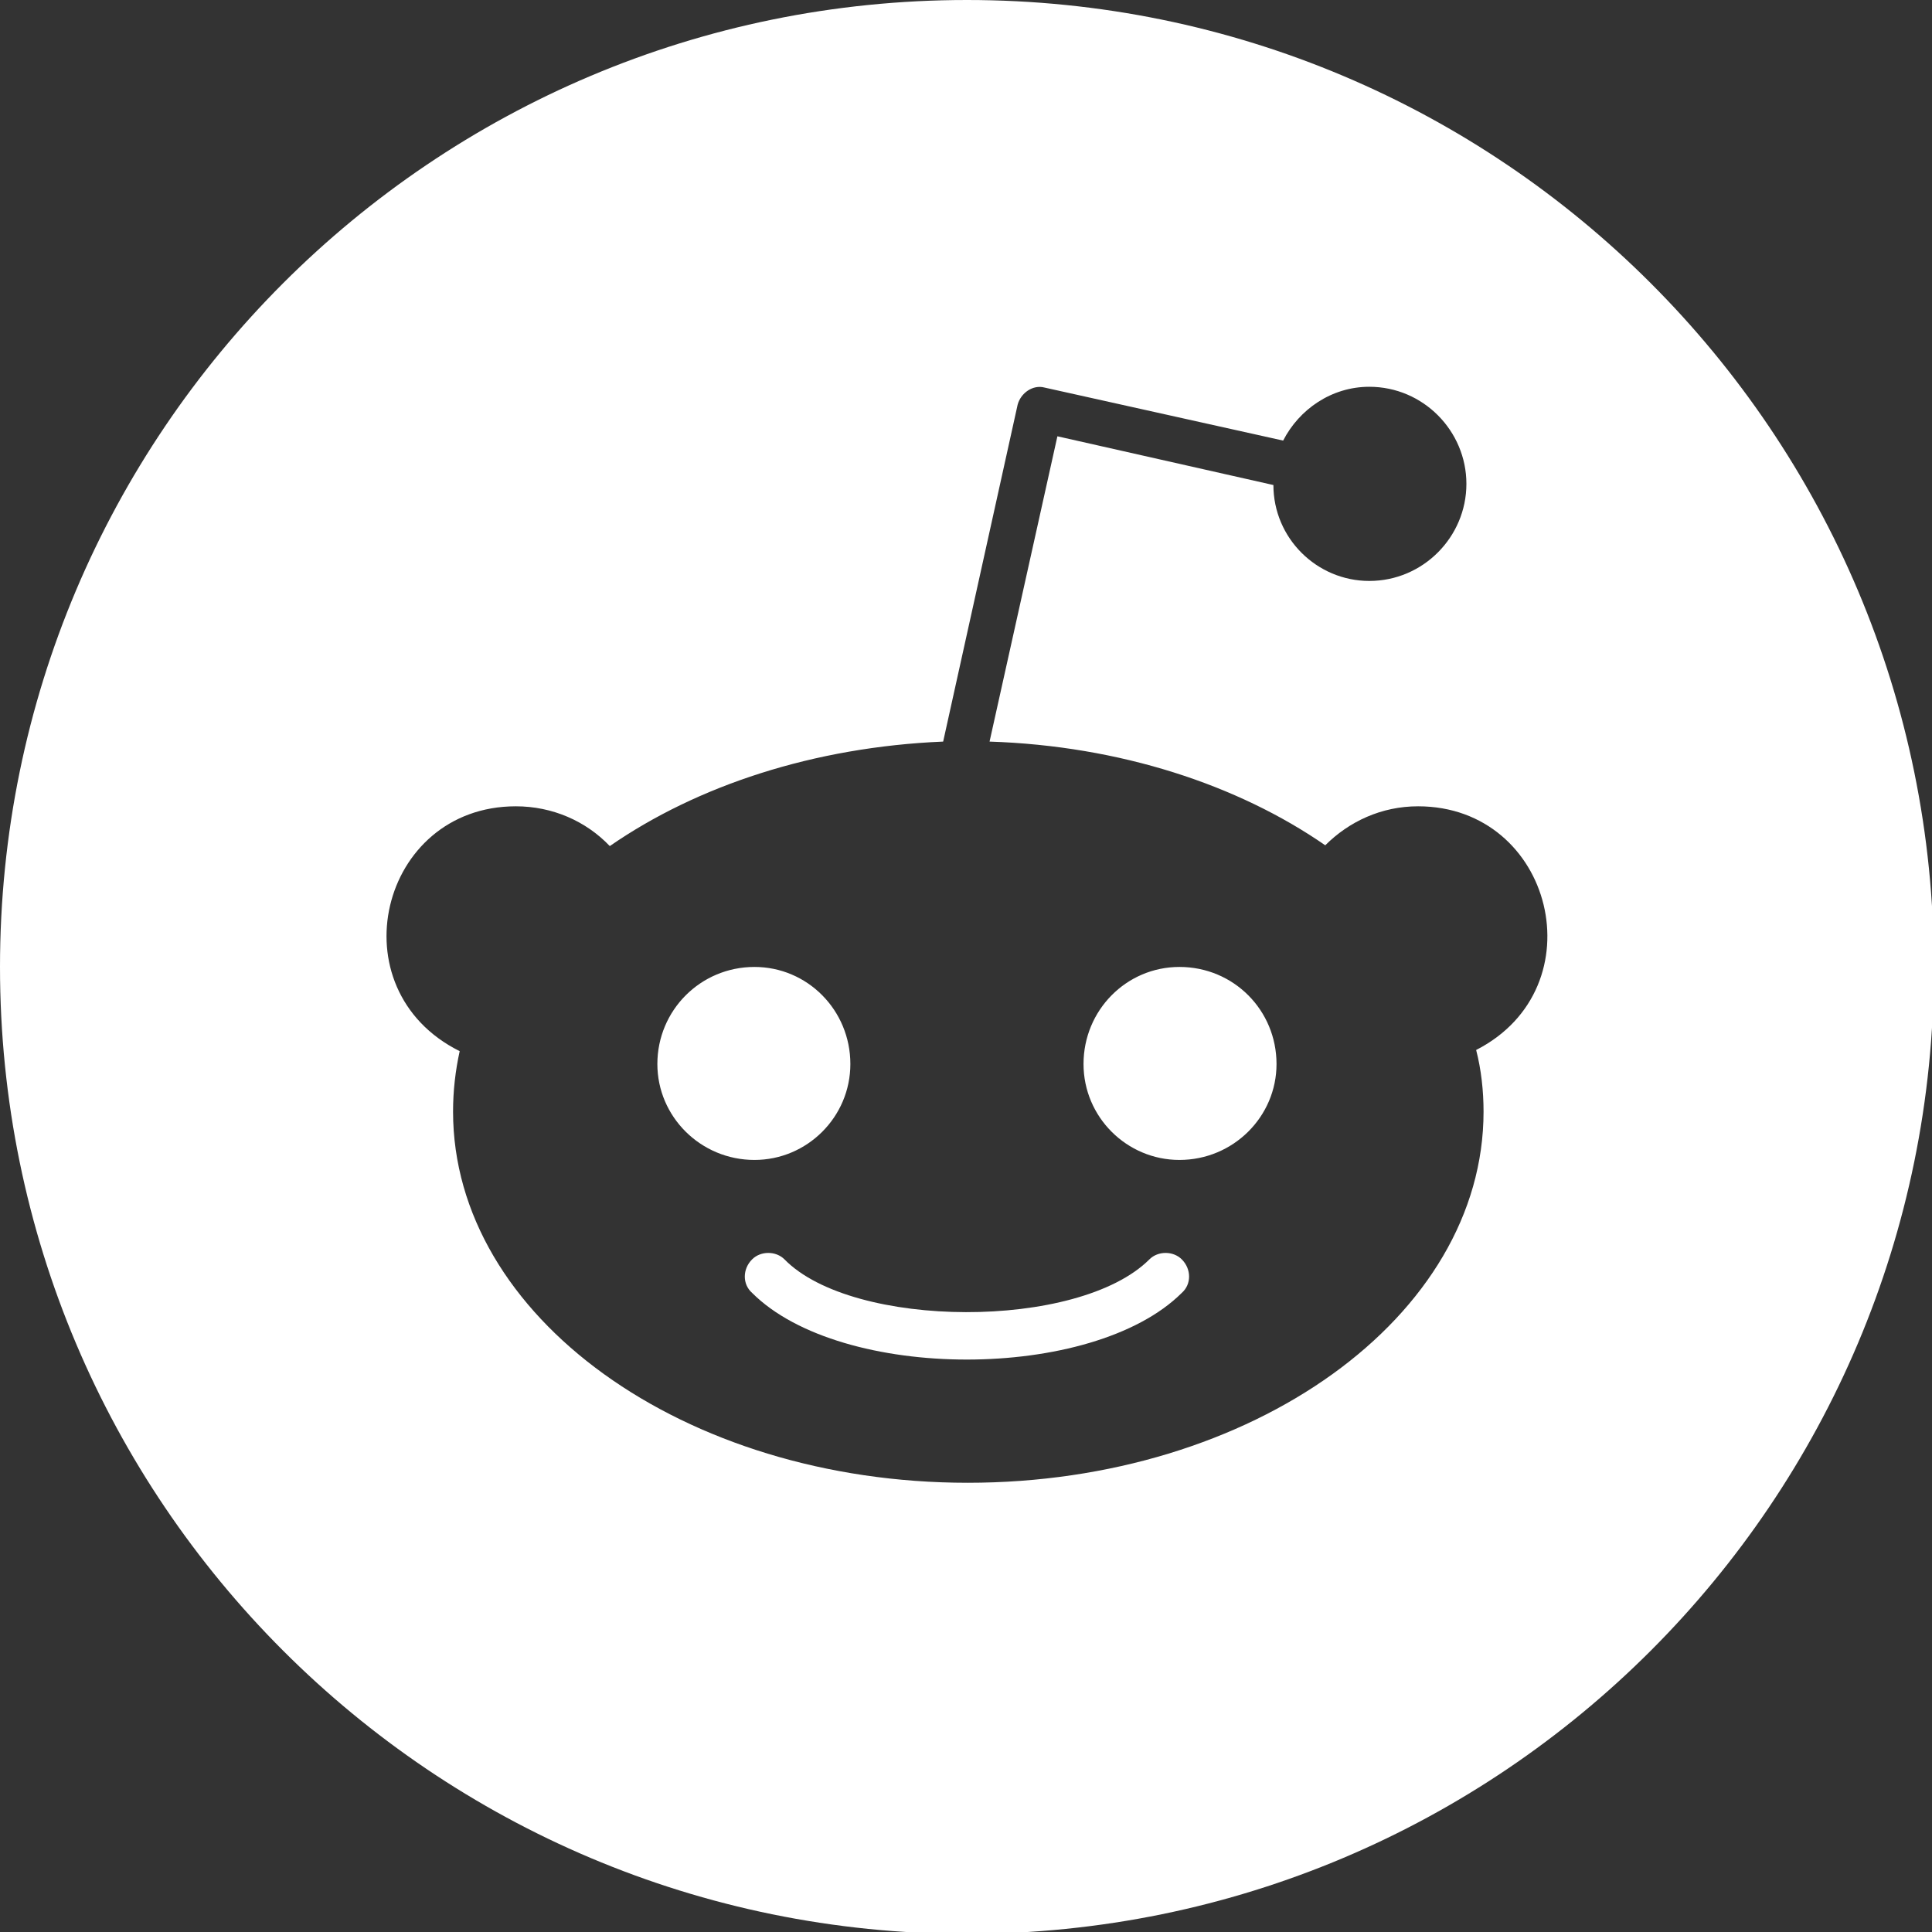 <?xml version="1.0" encoding="UTF-8" standalone="no"?>
<svg
   xmlns:dc="http://purl.org/dc/elements/1.1/"
   xmlns:cc="http://creativecommons.org/ns#"
   xmlns:rdf="http://www.w3.org/1999/02/22-rdf-syntax-ns#"
   xmlns:svg="http://www.w3.org/2000/svg"
   xmlns="http://www.w3.org/2000/svg"
   xmlns:sodipodi="http://sodipodi.sourceforge.net/DTD/sodipodi-0.dtd"
   xmlns:inkscape="http://www.inkscape.org/namespaces/inkscape"
   viewBox="0 0 2048 2048"
   version="1.1"
   id="svg4"
   sodipodi:docname="Reddit_(1).svg"
   inkscape:version="1.0.2-2 (e86c870879, 2021-01-15)">
  <rect x="0" y="0" width="2048" height="2048" fill="#333333" stroke="none"/>
  <defs
     id="defs8" />
  <sodipodi:namedview
     pagecolor="#ffffff"
     bordercolor="#666666"
     borderopacity="1"
     objecttolerance="10"
     gridtolerance="10"
     guidetolerance="10"
     inkscape:pageopacity="0"
     inkscape:pageshadow="2"
     inkscape:window-width="1920"
     inkscape:window-height="1027"
     id="namedview6"
     showgrid="false"
     inkscape:zoom="0.41992188"
     inkscape:cx="1024"
     inkscape:cy="867.43819"
     inkscape:window-x="-8"
     inkscape:window-y="-8"
     inkscape:window-maximized="1"
     inkscape:current-layer="svg4" />
  <path
     d="m 799.748,1229.587 c -57.036,0 -102.913,-45.877 -102.913,-101.673 0,-57.036 45.877,-102.913 102.913,-102.913 56.21,0 101.673,45.877 101.673,102.913 0,56.21 -45.877,101.673 -101.673,101.673 z M 2050,1025 c 0,566.23 -458.77,1025 -1025,1025 C 458.77,2050 0,1591.23 0,1025 0,458.77 458.77,0 1025,0 1591.23,0 2050,458.77 2050,1025 Z M 1503.196,854.718 c -38.851,0 -73.155,16.119 -98.367,41.331 -92.581,-64.062 -217.399,-105.393 -355.857,-109.94 l 71.915,-323.619 228.972,51.663 c 0,56.21 45.877,101.673 101.673,101.673 57.036,0 102.913,-46.704 102.913,-102.913 C 1554.446,456.704 1508.569,410 1451.532,410 c -40.091,0 -74.395,23.972 -91.341,57.036 L 1107.248,410.827 c -12.399,-3.306 -25.212,5.786 -28.518,18.185 L 999.788,786.109 C 862.571,791.895 738.992,832.812 646.411,896.875 621.2,870.423 585.655,854.718 546.804,854.718 c -144.244,0 -191.361,193.841 -59.516,259.556 -4.546,20.665 -7.026,42.157 -7.026,64.062 0,217.399 244.677,393.468 545.564,393.468 302.127,0 546.804,-176.069 546.804,-393.468 0,-21.905 -2.48,-44.637 -7.853,-65.302 129.365,-66.129 81.835,-258.317 -61.583,-258.317 z m -284.768,480.262 c -75.222,75.222 -314.526,73.982 -386.855,0 -9.093,-9.093 -25.212,-9.093 -34.304,0 -10.333,10.333 -10.333,26.451 0,35.544 94.234,94.234 360.816,94.234 455.464,0 10.333,-9.093 10.333,-25.212 0,-35.544 -9.093,-9.093 -25.212,-9.093 -34.304,0 z M 1250.252,1025 c -56.21,0 -101.673,45.877 -101.673,102.913 0,56.21 45.877,101.673 101.673,101.673 57.036,0 102.913,-45.877 102.913,-101.673 0,-57.036 -45.464,-102.913 -102.913,-102.913 z"
     id="path2"
     style="stroke-width:4.133;fill:#ffffff" />
</svg>
